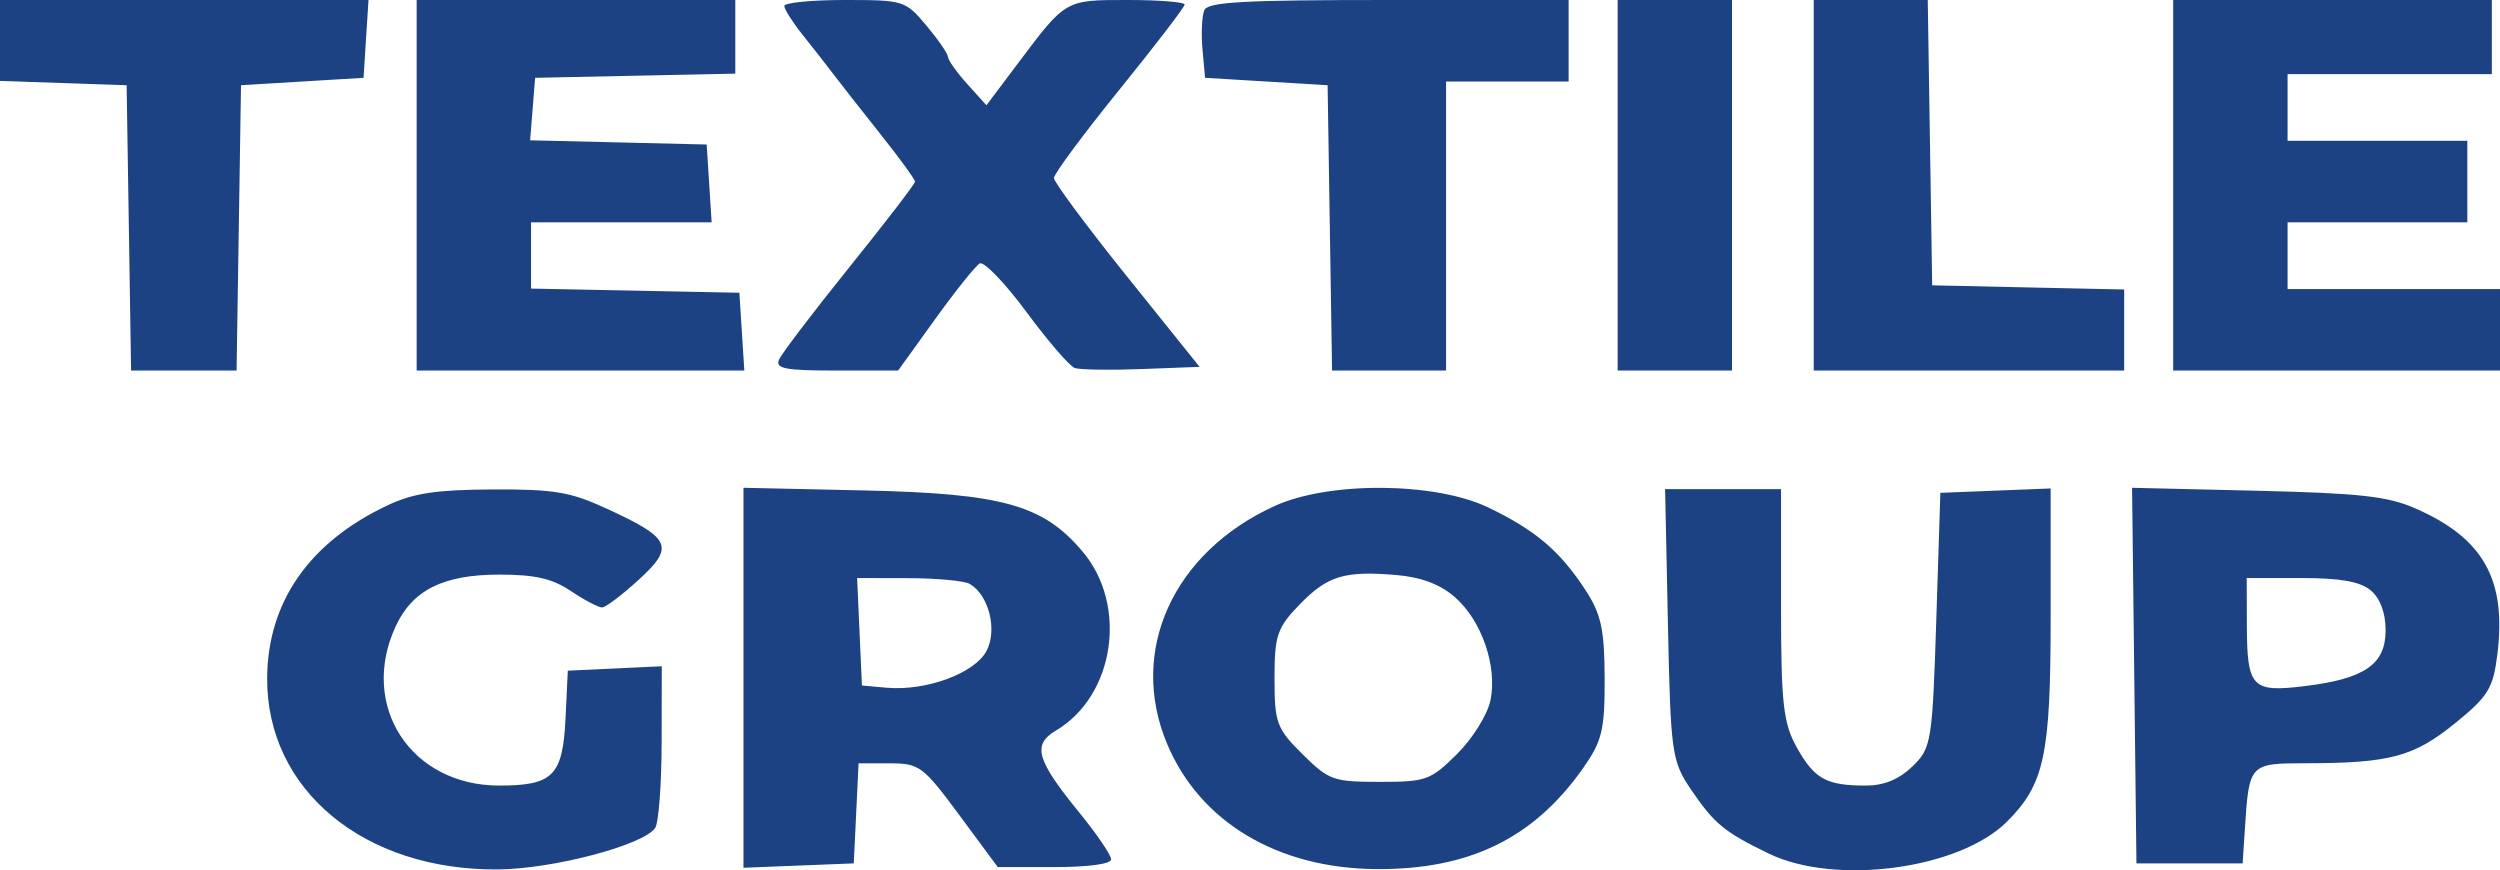 <svg width="158" height="55" viewBox="0 0 158 55" fill="none" xmlns="http://www.w3.org/2000/svg">
<path fill-rule="evenodd" clip-rule="evenodd" d="M0 2.556V5.113L4.002 5.25L8.003 5.386L8.144 14.403L8.284 23.419H11.618H14.952L15.092 14.403L15.232 5.386L19.105 5.152L22.977 4.918L23.133 2.459L23.29 1.71331e-05H11.645H0V2.556ZM26.333 11.709V23.419H36.687H47.041L46.885 20.96L46.729 18.501L40.145 18.37L33.562 18.239V16.145V14.051H39.269H44.976L44.819 11.592L44.663 9.133L39.084 9L33.504 8.867L33.662 6.893L33.82 4.918L40.145 4.786L46.471 4.655V2.327V1.71331e-05H36.402H26.333V11.709ZM49.569 0.378C49.569 0.585 50.091 1.408 50.73 2.207C51.37 3.006 52.241 4.12 52.667 4.683C53.093 5.246 54.429 6.949 55.636 8.467C56.842 9.984 57.83 11.34 57.83 11.479C57.83 11.618 55.96 14.054 53.675 16.892C51.389 19.731 49.389 22.36 49.23 22.736C48.993 23.297 49.639 23.419 52.852 23.419H56.762L59.1 20.17C60.386 18.383 61.655 16.799 61.92 16.65C62.185 16.502 63.513 17.882 64.87 19.717C66.228 21.553 67.602 23.146 67.925 23.259C68.248 23.371 70.155 23.4 72.163 23.324L75.814 23.185L71.21 17.453C68.679 14.3 66.608 11.509 66.608 11.249C66.608 10.99 68.467 8.483 70.739 5.677C73.01 2.872 74.869 0.447 74.869 0.288C74.869 0.13 73.259 1.71331e-05 71.292 1.71331e-05C67.302 1.71331e-05 67.375 -0.042 64.346 3.987L62.342 6.653L61.137 5.317C60.475 4.582 59.924 3.809 59.914 3.599C59.904 3.388 59.287 2.493 58.543 1.608C57.218 0.032 57.115 1.71331e-05 53.38 1.71331e-05C51.284 1.71331e-05 49.569 0.17 49.569 0.378ZM76.109 0.653C75.958 1.013 75.907 2.119 75.996 3.112L76.16 4.918L80.033 5.152L83.905 5.386L84.046 14.403L84.186 23.419H87.789H91.392V14.286V5.152H95.265H99.137V2.576V1.71331e-05H87.762C78.507 1.71331e-05 76.334 0.122 76.109 0.653ZM102.235 11.709V23.419H105.85H109.464V11.709V1.71331e-05H105.85H102.235V11.709ZM114.627 11.709V23.419H124.438H134.248V20.858V18.296L128.181 18.165L122.114 18.032L121.974 9.016L121.834 1.71331e-05H118.23H114.627V11.709ZM137.346 11.709V23.419H147.673H158V20.843V18.267H151.288H144.575V16.159V14.051H150.255H155.935V11.475V8.899H150.255H144.575V6.791V4.684H151.029H157.484V2.342V1.71331e-05H147.415H137.346V11.709ZM24.526 31.922C19.563 34.247 16.912 38.041 16.884 42.856C16.844 49.923 23.016 55.03 31.497 54.948C34.965 54.915 40.645 53.416 41.403 52.334C41.625 52.016 41.811 49.585 41.816 46.931L41.824 42.107L38.855 42.248L35.886 42.388L35.739 45.432C35.564 49.026 34.947 49.648 31.555 49.648C25.97 49.648 22.688 44.617 24.999 39.599C26.062 37.292 28.013 36.315 31.558 36.315C33.825 36.315 34.902 36.563 36.091 37.361C36.949 37.936 37.835 38.4 38.059 38.391C38.283 38.383 39.325 37.593 40.373 36.635C42.655 34.55 42.416 34.017 38.351 32.149C36.035 31.085 35.032 30.916 31.127 30.933C27.585 30.95 26.139 31.166 24.526 31.922ZM46.987 42.835V54.843L50.472 54.704L53.958 54.566L54.11 51.404L54.263 48.243H56.236C58.104 48.243 58.339 48.418 60.634 51.521L63.059 54.8H66.64C68.782 54.8 70.222 54.604 70.222 54.312C70.222 54.043 69.326 52.722 68.23 51.377C65.49 48.013 65.221 47.069 66.743 46.166C70.441 43.967 71.292 38.274 68.432 34.872C65.938 31.907 63.377 31.189 54.603 30.995L46.987 30.827V42.835ZM80.571 31.973C74.131 34.903 71.303 41.143 73.757 47.004C75.827 51.947 80.749 54.891 87.003 54.927C92.851 54.961 96.907 52.988 100.015 48.598C101.256 46.844 101.425 46.151 101.414 42.856C101.403 39.752 101.189 38.788 100.166 37.236C98.558 34.797 97.041 33.512 94.077 32.081C90.722 30.46 84.012 30.407 80.571 31.973ZM105.413 39.461C105.582 47.574 105.656 48.104 106.861 49.882C108.334 52.057 108.977 52.587 111.788 53.947C115.996 55.984 123.831 54.934 126.841 51.929C129.206 49.568 129.601 47.721 129.601 39.031V30.87L126.116 31.008L122.631 31.147L122.373 39.19C122.125 46.901 122.063 47.283 120.863 48.441C120.016 49.257 119.068 49.648 117.936 49.648C115.428 49.648 114.683 49.241 113.573 47.267C112.698 45.711 112.562 44.493 112.562 38.191V30.913H108.899H105.235L105.413 39.461ZM134.885 42.697L135.023 54.566H138.379H141.735L141.872 52.458C142.144 48.248 142.148 48.243 145.747 48.238C151.037 48.229 152.544 47.827 155.136 45.729C157.251 44.019 157.565 43.511 157.831 41.377C158.425 36.619 156.952 34.001 152.619 32.117C150.89 31.364 149.102 31.167 142.63 31.015L134.747 30.828L134.885 42.697ZM91.94 37.732C93.64 39.21 94.643 42.11 94.197 44.264C94.012 45.162 93.061 46.687 92.084 47.655C90.407 49.315 90.133 49.414 87.196 49.414C84.262 49.414 83.983 49.314 82.317 47.664C80.684 46.048 80.549 45.682 80.549 42.879C80.549 40.165 80.715 39.673 82.123 38.218C83.896 36.387 84.968 36.06 88.271 36.344C89.823 36.478 91.016 36.928 91.94 37.732ZM61.283 36.901C62.497 37.602 63.051 39.81 62.346 41.143C61.6 42.555 58.528 43.685 56.037 43.464L54.474 43.325L54.322 39.929L54.17 36.533L57.42 36.54C59.208 36.545 60.946 36.707 61.283 36.901ZM149.827 37.309C150.42 37.796 150.771 38.733 150.771 39.831C150.771 41.996 149.442 42.907 145.611 43.368C142.305 43.767 142.012 43.449 142.001 39.461L141.993 36.533H145.438C147.919 36.533 149.147 36.75 149.827 37.309Z" fill="#1C4284"/>
</svg>
